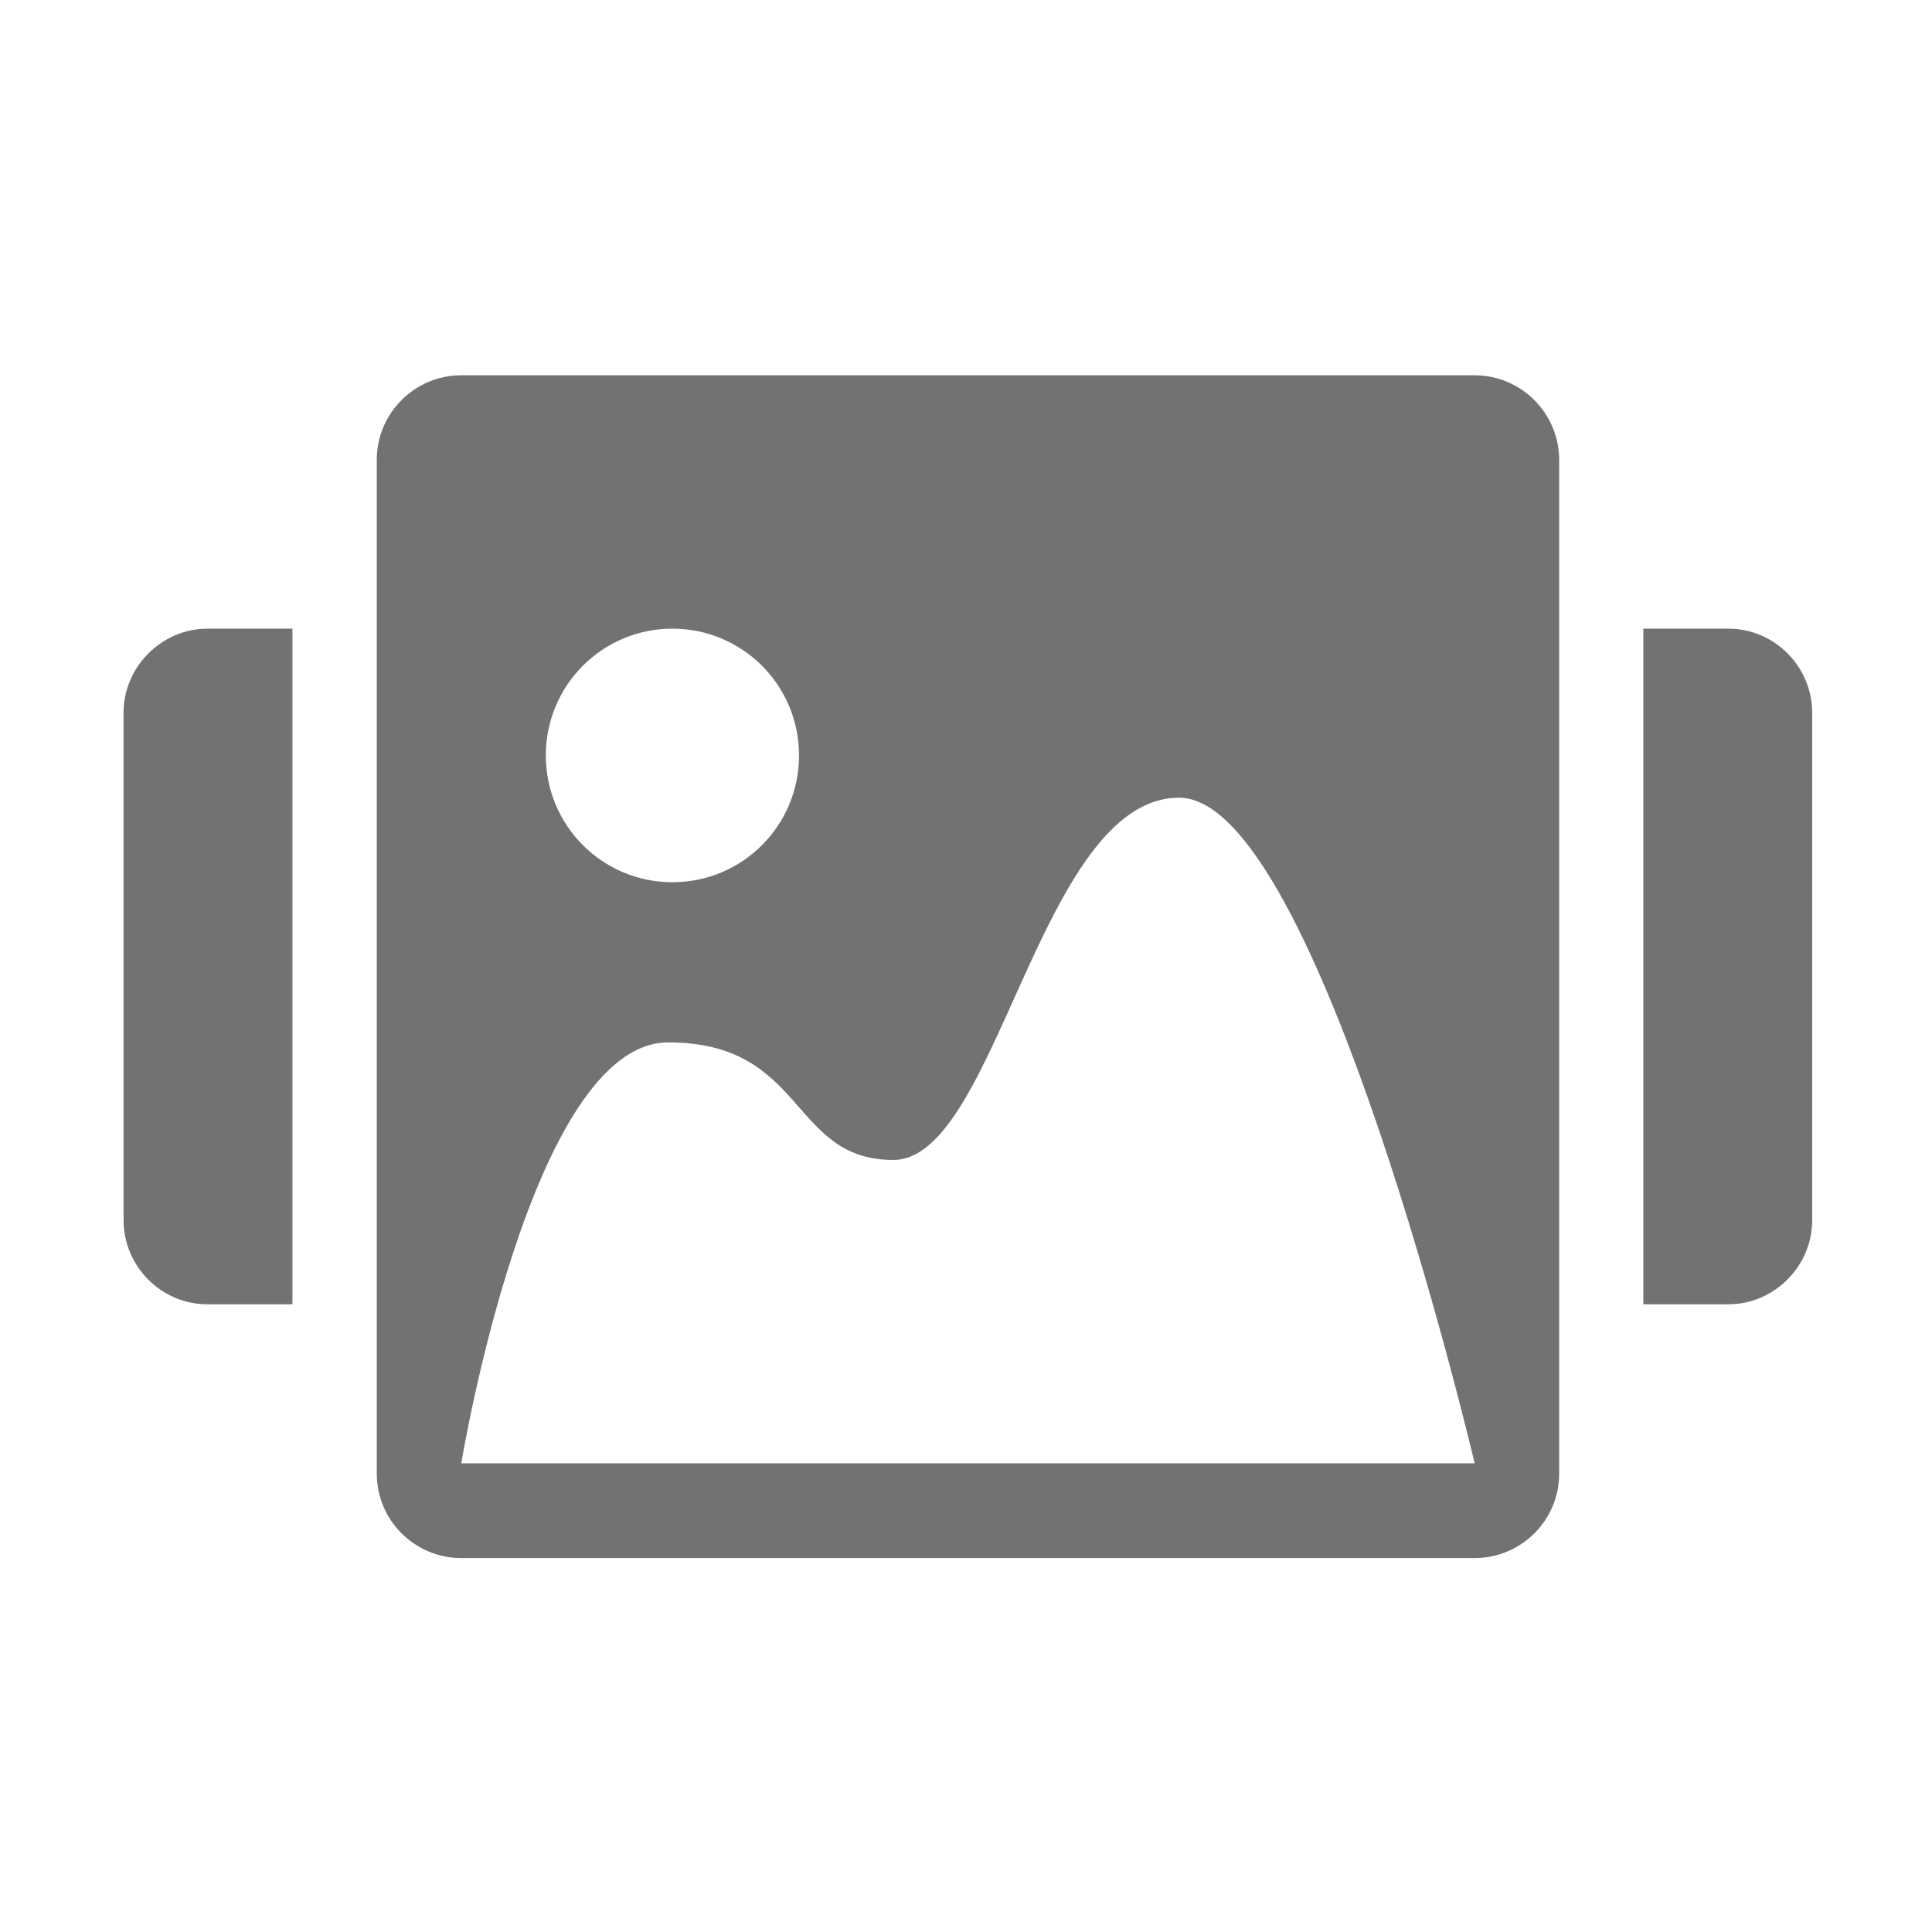 <?xml version="1.0" standalone="no"?><!DOCTYPE svg PUBLIC "-//W3C//DTD SVG 1.1//EN" "http://www.w3.org/Graphics/SVG/1.1/DTD/svg11.dtd"><svg t="1710505569649" class="icon" viewBox="0 0 1024 1024" version="1.1" xmlns="http://www.w3.org/2000/svg" p-id="2380" xmlns:xlink="http://www.w3.org/1999/xlink" width="200" height="200"><path d="M244.5 775.5s36.7-223 109.7-223c73.1 0 64.4 62.3 119.3 62.3 55 0 77.7-192 151.5-192s156.6 352.8 156.6 352.8H244.5z m111.9-442.3c37.1 0 67.1 30 67.1 67.2s-30 67.2-67.1 67.2c-37.1 0-67.1-30-67.1-67.2s30-67.2 67.1-67.2z m425.1-134.3h-537c-24.7 0-44.8 20.1-44.8 44.8V781c0 24.8 20.1 44.8 44.8 44.8h537.1c24.7 0 44.8-20 44.8-44.8V243.7c-0.1-24.7-20.1-44.8-44.9-44.8zM871 333.2h45.1c24.6 0 44.4 20.3 44.4 44.6v268.9c0 24.7-20.4 44.6-44.4 44.6H871V333.2z m-716 0h-45.1c-24 0-44.4 20-44.4 44.6v268.9c0 24.4 19.9 44.6 44.4 44.6H155V333.2z" fill="#727272" p-id="2381"></path></svg>